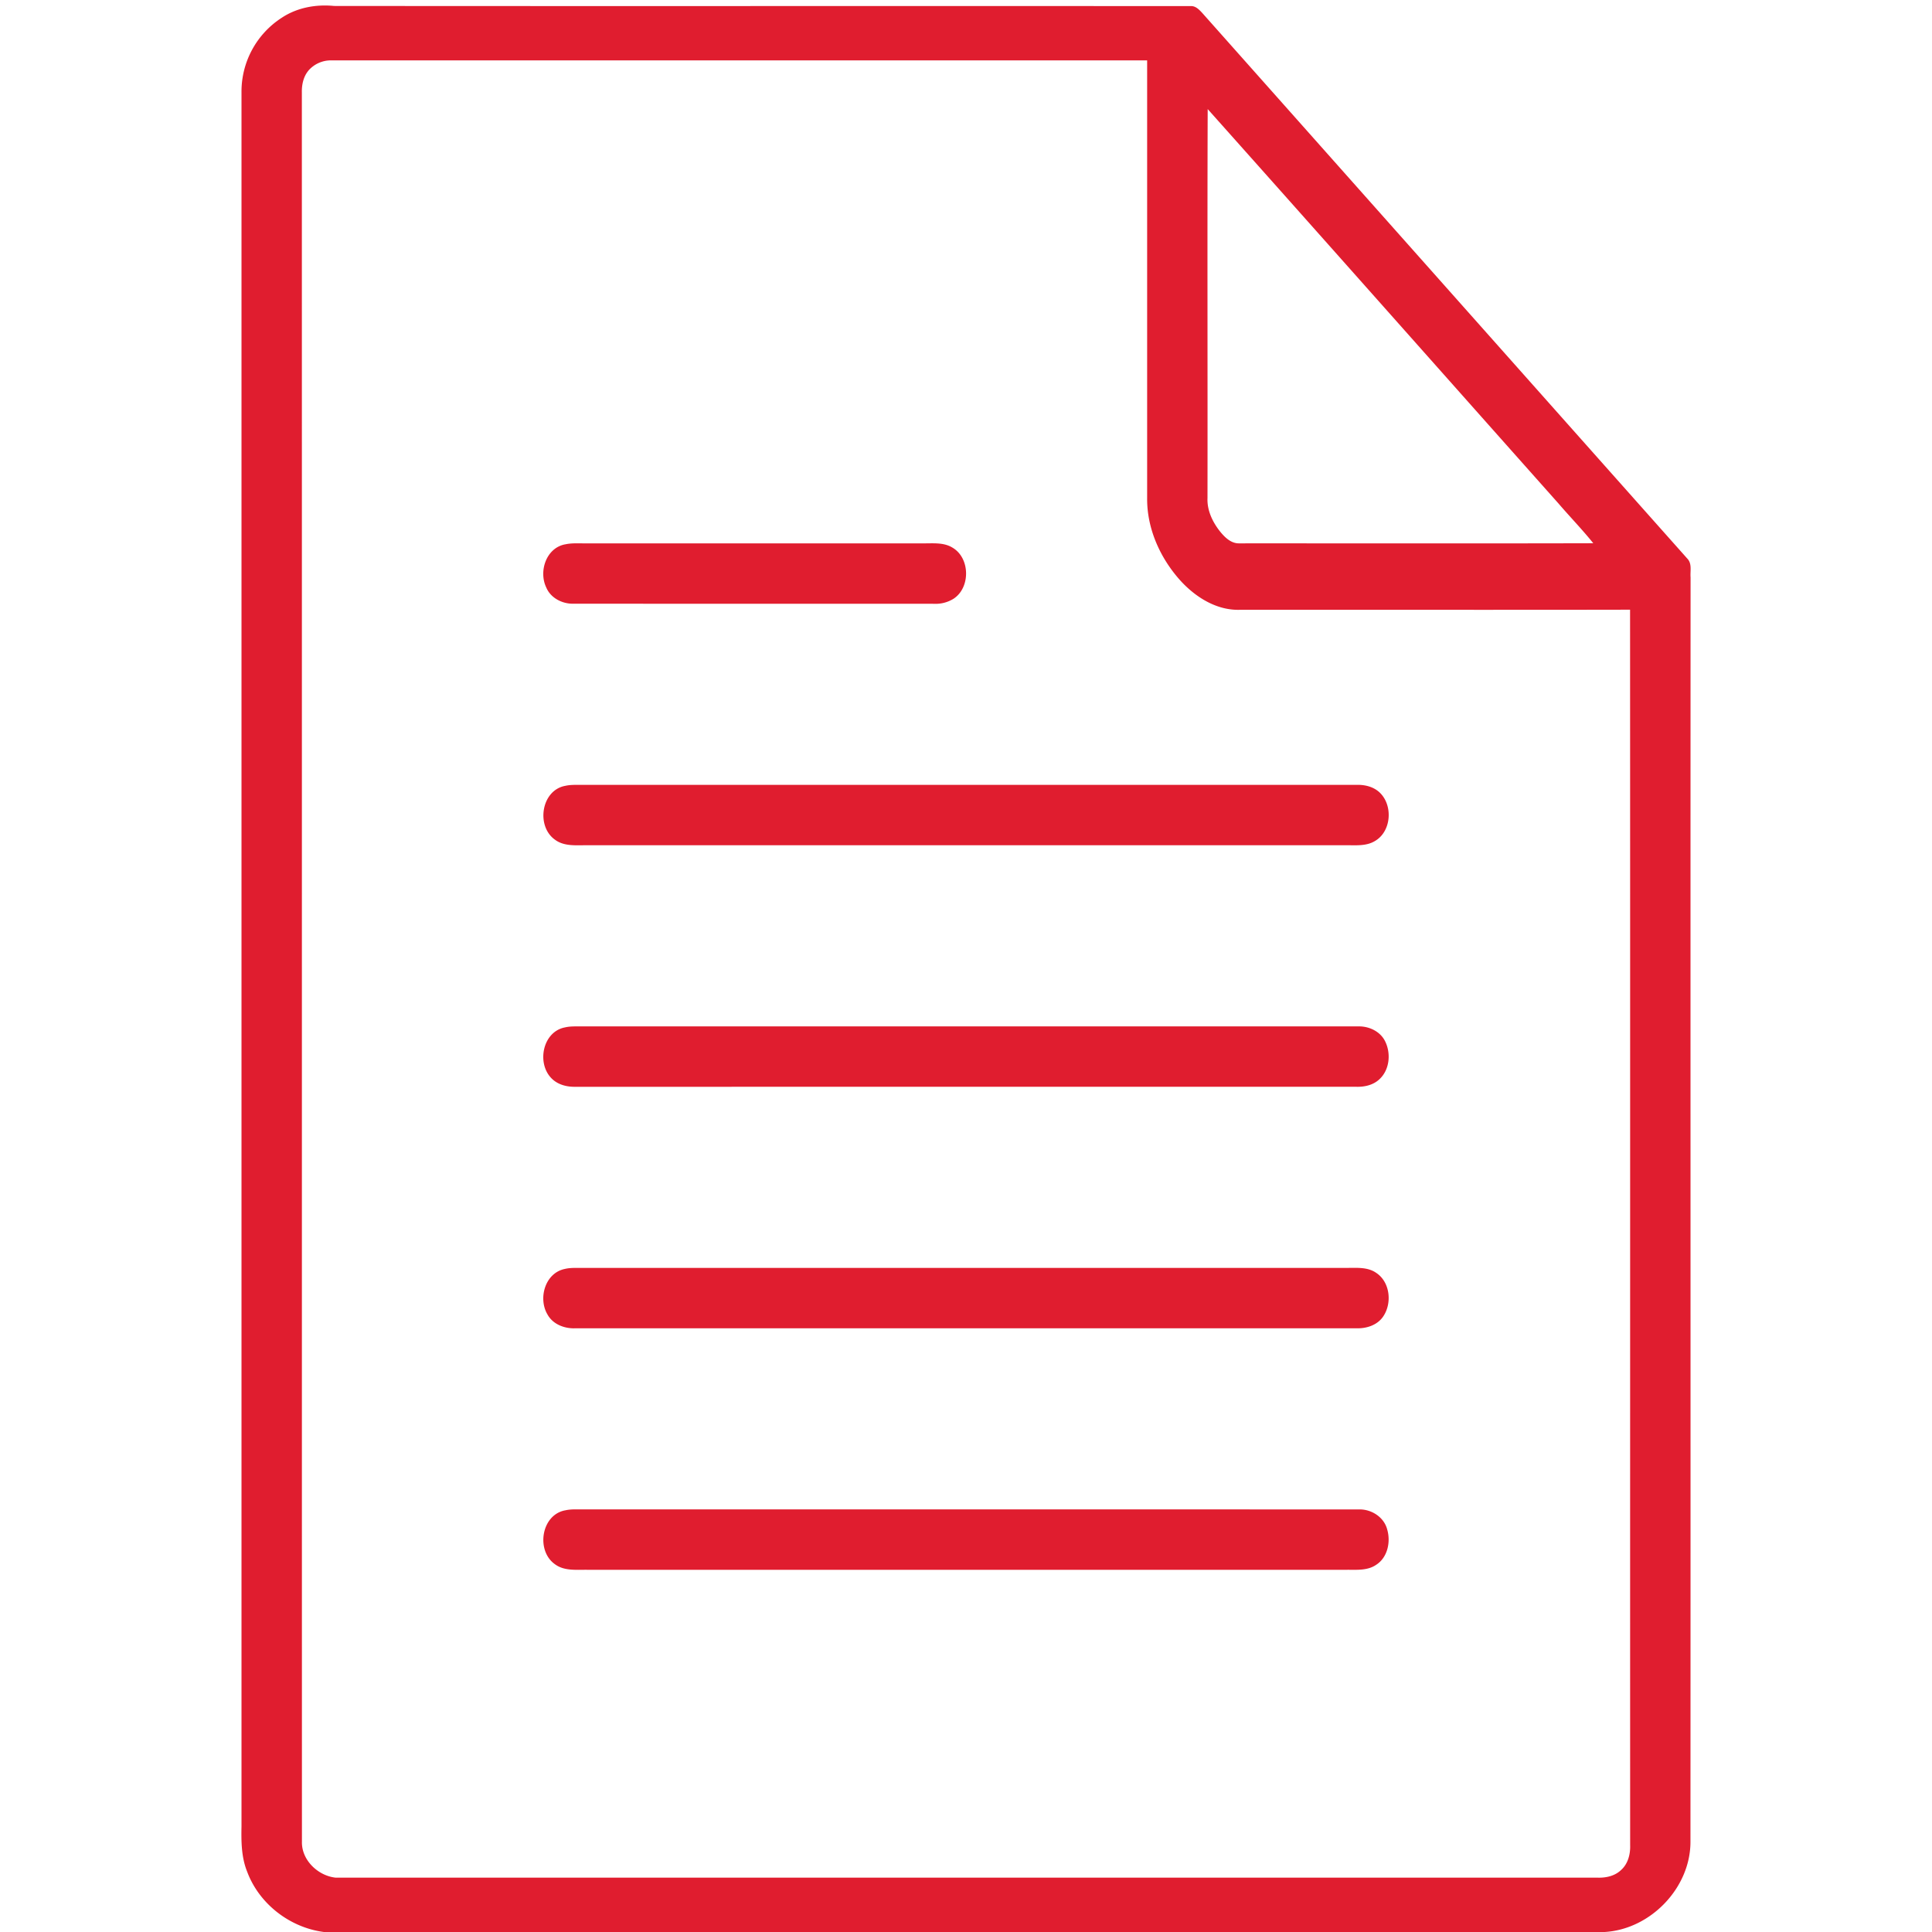 <svg width="50" height="50" viewBox="0 0 50 50" fill="none" xmlns="http://www.w3.org/2000/svg"><path d="M7.294.458c.396-.262.882-.35 1.35-.304C16.032.161 23.422.153 30.81.158c.13-.01.222.09.303.176 4.19 4.713 8.378 9.427 12.57 14.14.107.13.056.313.069.468-.005 10.905.002 21.811-.003 32.716.005 1.198-1.032 2.273-2.222 2.342H8.382c-.88-.114-1.676-.727-1.986-1.562-.15-.371-.154-.778-.146-1.172V2.391A2.273 2.273 0 017.294.458zm.688 1.37c-.13.156-.174.364-.17.563.002 15.09 0 30.179.002 45.269-.014.478.417.888.876.934h32.667c.212.005.436-.045.594-.196.181-.16.245-.41.237-.643-.002-10.659.002-21.317-.002-31.976-3.368.007-6.737 0-10.105.003-.603.016-1.15-.333-1.541-.766-.518-.579-.86-1.34-.852-2.125V1.562c-7.032.002-14.065 0-21.097.001a.77.77 0 00-.61.265zm23.273.995c-.012 3.356 0 6.713-.005 10.07-.013.313.128.61.317.852.126.157.292.325.51.317 3.052-.001 6.105.005 9.157-.003-.284-.354-.601-.68-.897-1.025-3.028-3.403-6.05-6.812-9.082-10.211z" fill="#E01D2F"/><path d="M14.618 14.09c.17-.04.346-.026.519-.028h8.74c.258.004.539-.032.77.109.462.266.474 1.036.03 1.325a.875.875 0 01-.506.13c-3.11-.002-6.22 0-9.33-.002-.289.007-.59-.147-.704-.42-.2-.416-.004-1.018.481-1.115zm0 6.25c.09-.022.182-.027.274-.028h20.217c.21-.006.431.046.59.192.357.329.315 1.012-.115 1.261-.231.141-.511.106-.77.11H15.187c-.28-.002-.593.034-.83-.148-.484-.35-.352-1.265.262-1.388zm0 6.25c.09-.022.181-.026.274-.027h20.267c.276-.005.564.132.688.386.156.314.117.74-.15.984-.157.147-.378.198-.588.193H14.89c-.22.005-.454-.054-.614-.216-.391-.39-.236-1.204.34-1.32zm0 6.25c.089-.022.182-.026.274-.027h19.971c.253 0 .532-.025.752.128.366.24.418.797.174 1.141-.152.215-.426.302-.68.294H14.89c-.278.012-.579-.101-.719-.354-.251-.417-.066-1.078.447-1.182zm0 6.25c.09-.022.181-.027.273-.028 6.757.002 13.512 0 20.268.002.327-.013.659.195.742.52.094.322.01.724-.286.913-.22.152-.498.128-.751.129H15.185c-.28-.002-.592.033-.83-.149-.484-.35-.351-1.265.263-1.388z" fill="#E01D2F"/></svg>